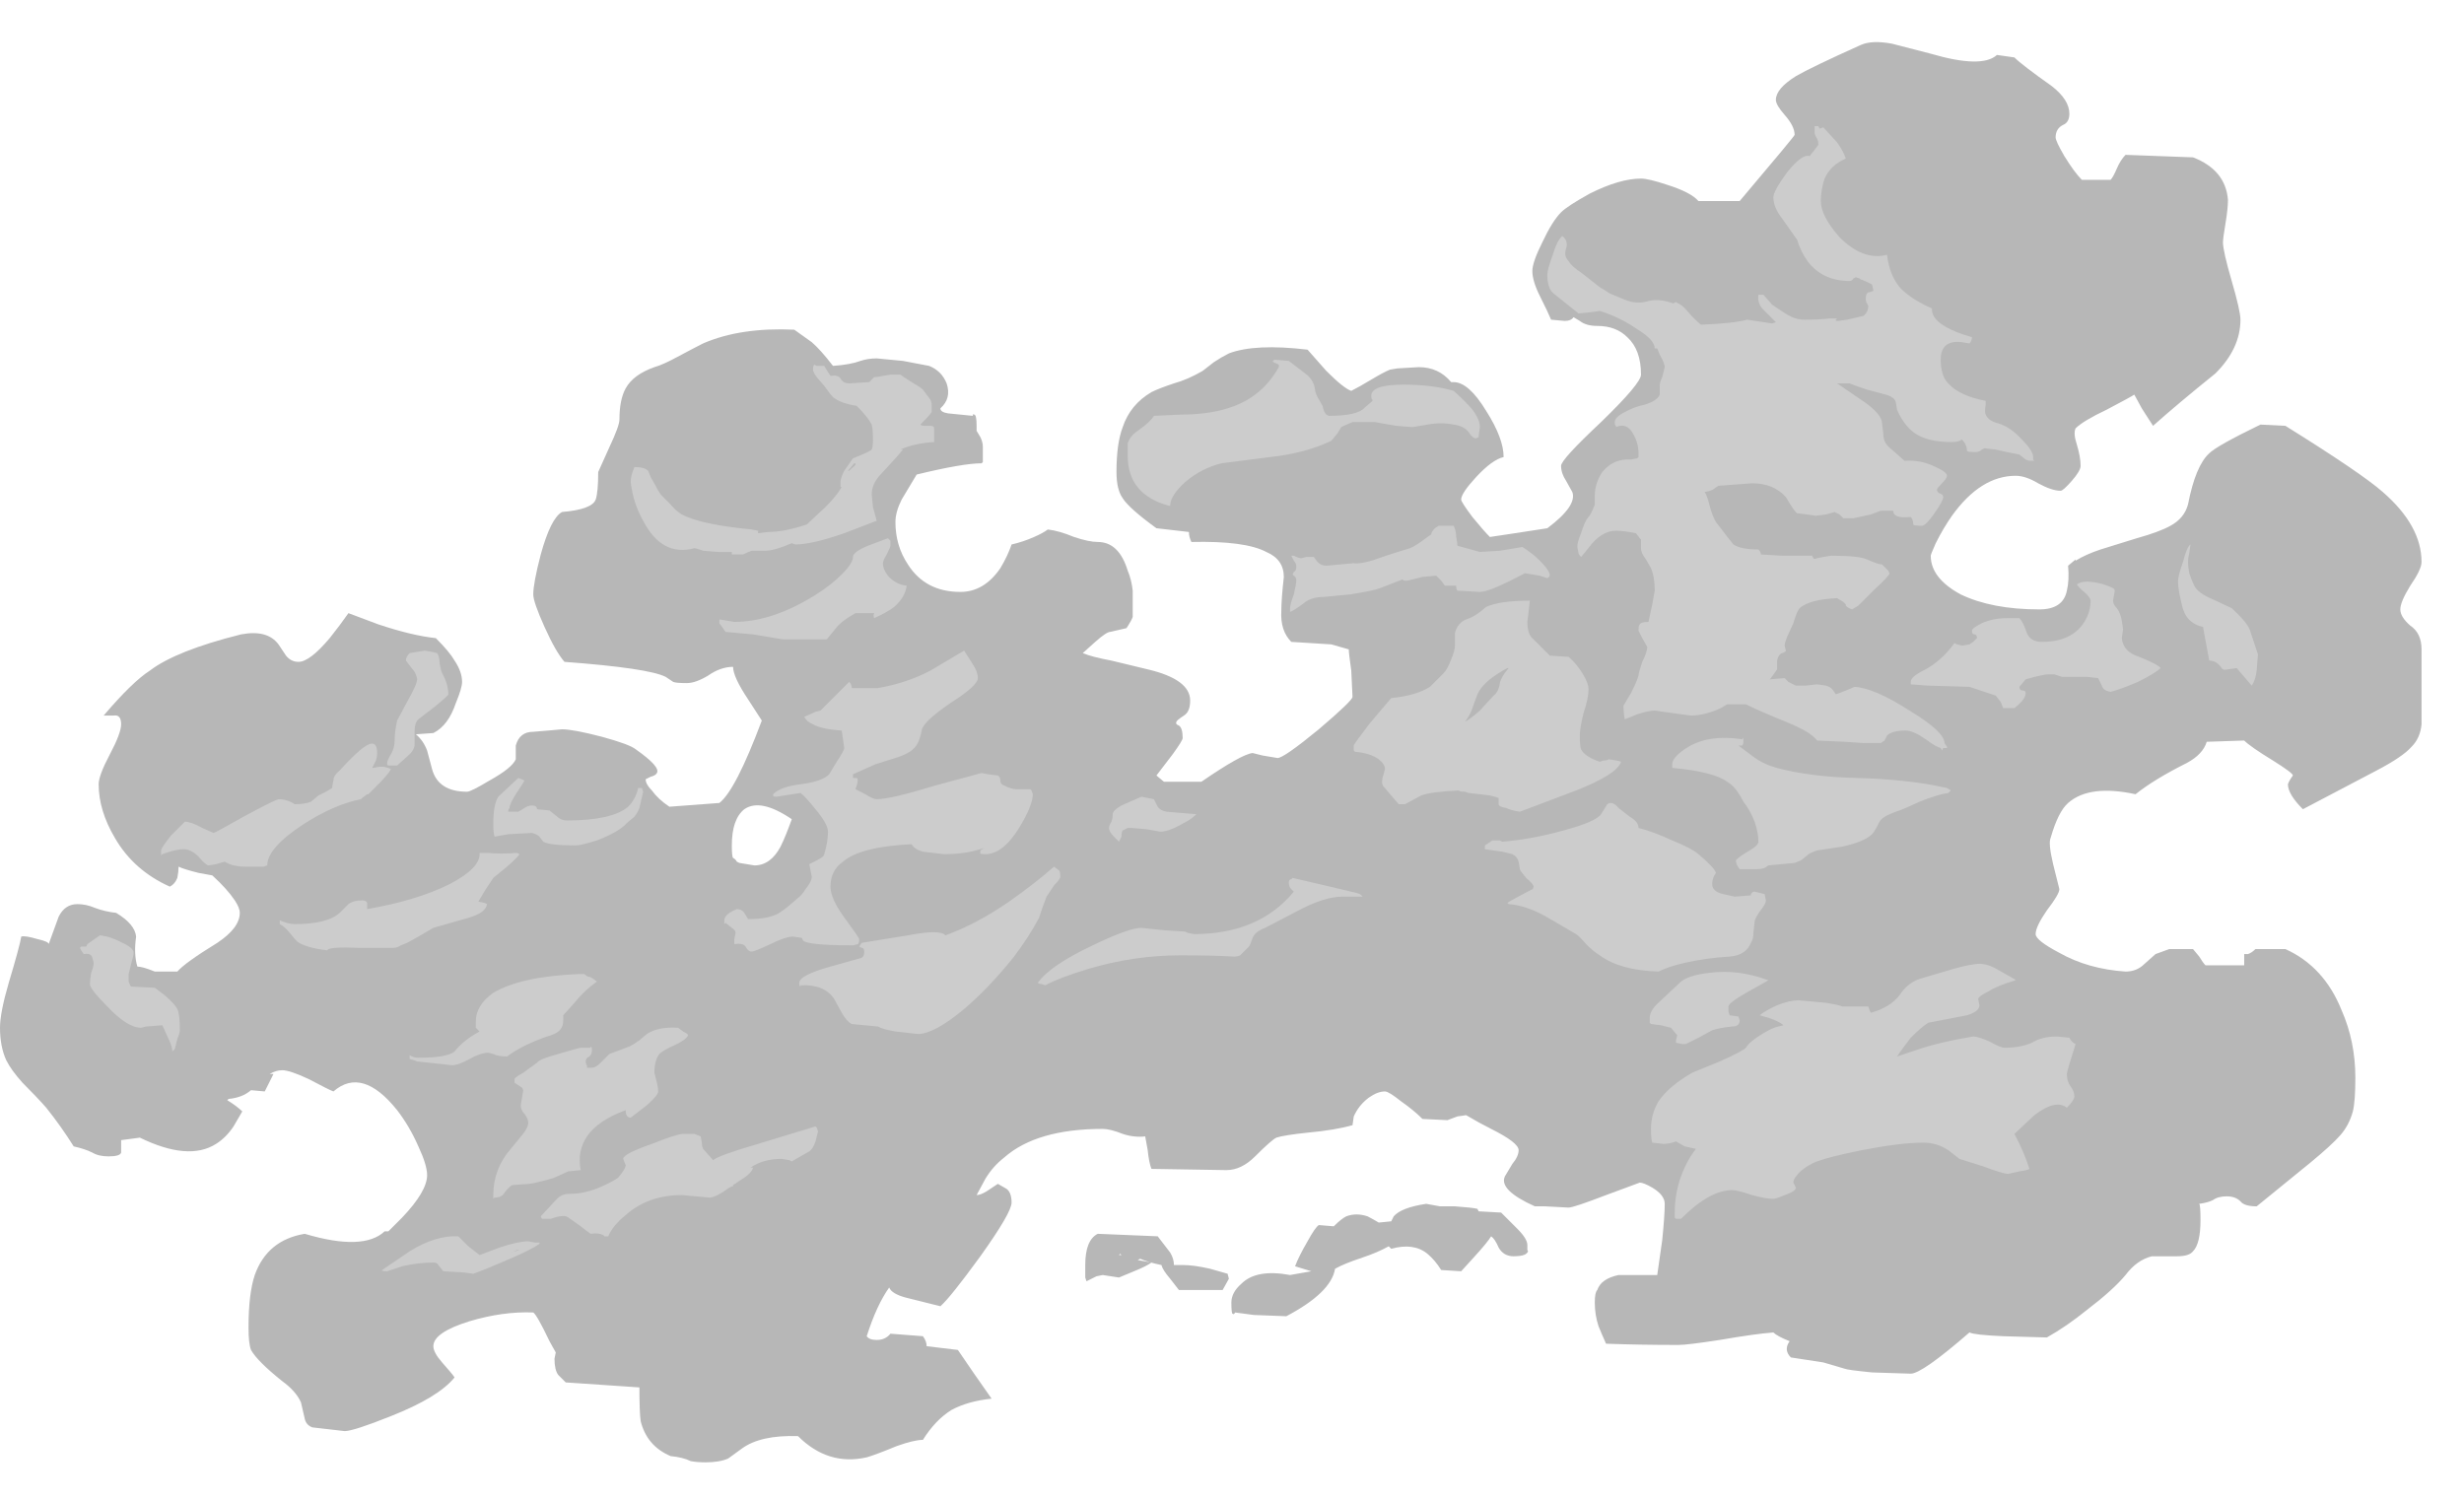 <?xml version="1.0" encoding="UTF-8" standalone="no"?>
<svg xmlns:ffdec="https://www.free-decompiler.com/flash" xmlns:xlink="http://www.w3.org/1999/xlink" ffdec:objectType="frame" height="420.35px" width="690.55px" xmlns="http://www.w3.org/2000/svg">
  <g transform="matrix(1.0, 0.0, 0.0, 1.0, 277.55, 397.95)">
    <use ffdec:characterId="1390" height="56.85" transform="matrix(7.0, 0.0, 0.0, 7.0, -277.55, -386.05)" width="96.95" xlink:href="#shape0"/>
  </g>
  <defs>
    <g id="shape0" transform="matrix(1.0, 0.0, 0.0, 1.0, 39.65, 55.15)">
      <path d="M42.5 -53.4 Q43.2 -52.85 43.2 -52.3 43.2 -51.95 42.95 -51.85 42.65 -51.7 42.65 -51.35 42.65 -51.2 43.0 -50.6 43.4 -49.95 43.7 -49.65 L44.85 -49.65 Q44.95 -49.75 45.1 -50.1 45.25 -50.45 45.45 -50.65 L48.15 -50.55 Q49.45 -50.05 49.55 -48.85 49.55 -48.5 49.45 -47.9 49.35 -47.3 49.35 -47.15 49.35 -46.8 49.7 -45.6 50.05 -44.4 50.05 -44.05 50.05 -42.9 49.05 -41.9 47.5 -40.65 46.55 -39.8 L46.1 -40.5 45.8 -41.05 Q45.65 -40.95 44.7 -40.45 43.75 -40.0 43.45 -39.7 43.35 -39.5 43.5 -39.05 43.65 -38.55 43.65 -38.2 43.65 -38.0 43.3 -37.6 42.95 -37.2 42.85 -37.2 42.5 -37.2 41.95 -37.5 41.45 -37.8 41.05 -37.8 39.65 -37.8 38.5 -36.2 38.15 -35.7 37.85 -35.1 37.65 -34.65 37.65 -34.6 37.65 -33.7 38.85 -33.05 40.1 -32.45 42.0 -32.45 42.95 -32.45 43.1 -33.2 43.2 -33.6 43.15 -34.2 L43.45 -34.45 43.45 -34.4 Q43.85 -34.65 44.45 -34.85 L45.9 -35.3 Q46.8 -35.55 47.25 -35.8 47.8 -36.1 47.95 -36.65 48.25 -38.2 48.8 -38.7 49.1 -39.0 50.85 -39.85 L51.85 -39.8 Q54.9 -37.9 55.75 -37.15 57.3 -35.8 57.3 -34.35 57.3 -34.05 56.85 -33.4 56.45 -32.75 56.45 -32.45 56.45 -32.15 56.85 -31.8 57.3 -31.5 57.3 -30.85 L57.3 -29.25 Q57.3 -28.2 57.3 -27.85 57.25 -27.3 56.9 -26.95 56.55 -26.55 55.5 -26.0 L52.55 -24.45 Q51.95 -25.05 51.95 -25.45 52.0 -25.6 52.15 -25.8 52.15 -25.9 51.35 -26.4 50.45 -26.95 50.2 -27.2 L48.7 -27.15 Q48.55 -26.65 47.9 -26.3 46.6 -25.65 45.85 -25.05 44.0 -25.45 43.15 -24.7 42.75 -24.35 42.45 -23.3 42.35 -23.1 42.55 -22.25 L42.8 -21.25 Q42.8 -21.05 42.3 -20.4 41.85 -19.75 41.85 -19.45 41.85 -19.2 42.8 -18.7 43.95 -18.05 45.45 -17.95 45.9 -17.95 46.2 -18.25 L46.65 -18.65 47.2 -18.85 48.15 -18.85 48.4 -18.55 Q48.55 -18.3 48.65 -18.2 L50.2 -18.2 50.2 -18.65 50.35 -18.65 Q50.5 -18.7 50.65 -18.85 L51.85 -18.85 Q53.4 -18.15 54.1 -16.4 54.65 -15.15 54.65 -13.7 54.65 -12.75 54.55 -12.35 54.4 -11.8 54.05 -11.4 53.7 -11.0 52.85 -10.3 L50.7 -8.55 Q50.2 -8.55 50.05 -8.75 49.85 -8.95 49.5 -8.95 49.15 -8.95 48.95 -8.8 48.75 -8.7 48.4 -8.65 48.45 -8.6 48.45 -8.0 48.45 -7.05 48.15 -6.75 48.0 -6.55 47.5 -6.55 L46.5 -6.55 Q45.9 -6.4 45.45 -5.8 44.95 -5.2 43.9 -4.4 43.1 -3.75 42.3 -3.3 L40.55 -3.35 Q39.4 -3.4 39.2 -3.5 37.3 -1.85 36.85 -1.85 L35.3 -1.9 Q34.3 -2.0 34.2 -2.05 L33.35 -2.3 32.05 -2.5 Q31.75 -2.8 32.0 -3.15 31.5 -3.35 31.35 -3.5 30.65 -3.45 29.2 -3.2 27.9 -3.0 27.55 -3.0 26.0 -3.0 24.65 -3.05 24.45 -3.5 24.35 -3.75 24.2 -4.2 24.2 -4.7 24.2 -5.1 24.3 -5.2 24.45 -5.65 25.15 -5.8 L26.7 -5.8 26.9 -7.2 Q27.0 -8.2 27.0 -8.65 27.0 -9.0 26.5 -9.3 26.15 -9.5 26.0 -9.5 L24.65 -9.0 Q23.35 -8.5 23.15 -8.5 L22.2 -8.55 21.8 -8.55 Q20.35 -9.2 20.6 -9.75 L20.9 -10.25 Q21.15 -10.55 21.15 -10.8 21.15 -11.1 20.05 -11.65 19.55 -11.9 19.05 -12.2 L18.7 -12.15 18.3 -12.0 17.3 -12.05 Q16.95 -12.4 16.45 -12.75 15.95 -13.15 15.8 -13.15 15.5 -13.15 15.15 -12.9 14.75 -12.6 14.55 -12.15 L14.5 -11.8 Q13.8 -11.6 12.7 -11.5 11.75 -11.4 11.45 -11.3 11.25 -11.2 10.6 -10.55 10.05 -10.0 9.45 -10.0 L6.45 -10.05 Q6.35 -10.3 6.3 -10.8 L6.2 -11.35 Q5.75 -11.3 5.3 -11.45 4.8 -11.65 4.5 -11.65 1.85 -11.65 0.55 -10.5 0.1 -10.15 -0.2 -9.65 L-0.55 -9.0 Q-0.4 -9.0 -0.15 -9.15 L0.3 -9.45 0.65 -9.25 Q0.85 -9.1 0.85 -8.7 0.85 -8.3 -0.4 -6.55 -1.6 -4.9 -2.0 -4.55 L-3.4 -4.9 Q-3.95 -5.05 -4.05 -5.3 -4.55 -4.6 -4.95 -3.35 -4.85 -3.2 -4.55 -3.2 -4.2 -3.2 -4.0 -3.45 L-2.7 -3.35 Q-2.55 -3.15 -2.55 -2.95 L-1.3 -2.8 -0.65 -1.85 0.05 -0.85 Q-0.9 -0.75 -1.55 -0.4 -2.2 0.0 -2.7 0.8 -3.05 0.8 -3.75 1.05 -4.6 1.4 -4.95 1.5 -6.5 1.85 -7.7 0.65 -9.2 0.6 -9.95 1.15 L-10.5 1.55 Q-10.85 1.7 -11.4 1.7 -11.75 1.7 -12.0 1.65 -12.3 1.5 -12.8 1.45 -13.75 1.05 -14.0 0.05 -14.05 -0.3 -14.05 -1.3 L-17.0 -1.5 -17.3 -1.8 Q-17.45 -2.0 -17.45 -2.45 L-17.4 -2.7 -17.65 -3.15 Q-18.15 -4.2 -18.3 -4.3 -19.5 -4.35 -20.85 -3.95 -22.3 -3.5 -22.3 -2.95 -22.3 -2.7 -21.95 -2.3 -21.55 -1.85 -21.45 -1.7 -22.1 -0.9 -24.0 -0.15 -25.5 0.45 -25.85 0.45 L-27.15 0.3 Q-27.4 0.2 -27.45 -0.05 L-27.6 -0.7 Q-27.8 -1.15 -28.35 -1.55 -29.35 -2.35 -29.6 -2.8 -29.7 -3.05 -29.7 -3.7 -29.7 -5.05 -29.45 -5.8 -28.95 -7.2 -27.45 -7.45 -25.1 -6.75 -24.25 -7.55 L-24.1 -7.55 -23.55 -8.1 Q-22.55 -9.15 -22.55 -9.8 -22.55 -10.2 -22.9 -10.95 -23.25 -11.75 -23.75 -12.4 -25.15 -14.15 -26.3 -13.15 -26.45 -13.2 -27.3 -13.65 -28.05 -14.0 -28.35 -14.0 -28.6 -14.0 -28.85 -13.85 L-28.7 -13.85 -29.05 -13.15 -29.6 -13.2 Q-29.95 -12.9 -30.5 -12.85 L-30.55 -12.8 Q-30.15 -12.55 -29.95 -12.35 L-30.3 -11.75 Q-30.6 -11.3 -31.0 -11.05 -32.1 -10.35 -34.05 -11.3 L-34.8 -11.2 -34.8 -10.7 Q-34.85 -10.55 -35.3 -10.55 -35.7 -10.55 -35.95 -10.7 -36.25 -10.85 -36.7 -10.95 -37.2 -11.75 -37.8 -12.5 -38.15 -12.9 -38.75 -13.5 -39.2 -14.0 -39.4 -14.4 -39.65 -14.95 -39.65 -15.7 -39.65 -16.3 -39.3 -17.5 -38.85 -19.0 -38.8 -19.35 -38.65 -19.4 -38.15 -19.25 -37.7 -19.15 -37.7 -19.05 L-37.3 -20.15 Q-37.05 -20.65 -36.55 -20.65 -36.2 -20.65 -35.85 -20.5 -35.45 -20.35 -35.0 -20.3 -34.25 -19.85 -34.2 -19.35 -34.3 -18.65 -34.15 -18.15 -33.95 -18.15 -33.45 -17.95 L-32.55 -17.95 Q-32.25 -18.3 -30.95 -19.1 -30.05 -19.7 -30.05 -20.3 -30.05 -20.5 -30.25 -20.8 -30.55 -21.25 -31.15 -21.8 L-31.7 -21.9 Q-32.3 -22.05 -32.5 -22.15 -32.5 -21.95 -32.55 -21.7 -32.65 -21.45 -32.85 -21.35 -34.3 -22.0 -35.05 -23.3 -35.7 -24.4 -35.7 -25.45 -35.7 -25.8 -35.25 -26.65 -34.8 -27.5 -34.8 -27.85 -34.8 -28.25 -35.1 -28.2 L-35.5 -28.2 Q-34.35 -29.55 -33.65 -30.0 -32.6 -30.8 -30.0 -31.45 -28.95 -31.65 -28.5 -31.05 L-28.2 -30.6 Q-28.0 -30.35 -27.7 -30.35 -27.25 -30.35 -26.45 -31.3 -26.05 -31.8 -25.7 -32.3 L-24.5 -31.85 Q-23.15 -31.4 -22.2 -31.3 -21.65 -30.75 -21.45 -30.4 -21.15 -29.95 -21.15 -29.55 -21.15 -29.3 -21.4 -28.7 -21.7 -27.8 -22.3 -27.5 L-23.0 -27.45 Q-22.7 -27.2 -22.55 -26.8 L-22.35 -26.05 Q-22.1 -25.15 -20.95 -25.15 -20.8 -25.15 -20.05 -25.6 -19.15 -26.1 -19.0 -26.45 L-19.0 -27.0 Q-18.85 -27.55 -18.3 -27.55 L-17.7 -27.6 -17.15 -27.65 Q-16.7 -27.65 -15.55 -27.35 -14.45 -27.05 -14.2 -26.85 -13.2 -26.15 -13.35 -25.9 -13.4 -25.8 -13.6 -25.75 L-13.8 -25.65 Q-13.8 -25.45 -13.55 -25.2 -13.3 -24.85 -12.85 -24.55 L-10.85 -24.7 Q-10.2 -25.2 -9.15 -28.0 L-9.7 -28.85 Q-10.3 -29.75 -10.3 -30.15 -10.8 -30.15 -11.3 -29.8 -11.8 -29.5 -12.15 -29.5 -12.6 -29.5 -12.7 -29.55 L-13.0 -29.75 Q-13.7 -30.1 -17.05 -30.35 -17.4 -30.75 -17.85 -31.75 -18.3 -32.75 -18.3 -33.05 -18.3 -33.5 -18.0 -34.65 -17.6 -36.1 -17.15 -36.35 -15.95 -36.45 -15.8 -36.85 -15.7 -37.15 -15.7 -37.95 L-15.25 -38.95 Q-14.85 -39.8 -14.85 -40.05 -14.85 -40.85 -14.6 -41.3 -14.3 -41.85 -13.45 -42.15 -13.1 -42.25 -12.55 -42.55 -11.8 -42.95 -11.5 -43.1 -10.0 -43.75 -7.85 -43.65 L-7.15 -43.15 Q-6.8 -42.85 -6.3 -42.2 -5.6 -42.25 -5.2 -42.4 -4.9 -42.5 -4.55 -42.5 L-3.5 -42.4 -2.45 -42.2 Q-1.95 -42.0 -1.75 -41.5 -1.55 -40.9 -2.0 -40.5 -2.0 -40.35 -1.7 -40.3 L-0.7 -40.2 Q-0.7 -40.3 -0.65 -40.25 -0.55 -40.25 -0.55 -39.8 L-0.55 -39.6 -0.4 -39.35 Q-0.3 -39.15 -0.3 -38.95 -0.3 -38.5 -0.3 -38.35 L-0.35 -38.3 Q-1.1 -38.3 -2.95 -37.85 L-3.55 -36.85 Q-3.8 -36.35 -3.8 -35.95 -3.8 -35.0 -3.3 -34.25 -2.6 -33.15 -1.2 -33.15 -0.25 -33.15 0.4 -34.1 0.7 -34.6 0.85 -35.05 1.3 -35.15 1.75 -35.35 2.1 -35.5 2.3 -35.65 2.75 -35.6 3.35 -35.35 3.95 -35.15 4.3 -35.15 5.15 -35.15 5.5 -34.0 5.65 -33.65 5.7 -33.2 L5.7 -32.15 Q5.65 -32.0 5.45 -31.7 L4.8 -31.55 Q4.65 -31.55 4.2 -31.15 L3.7 -30.7 Q4.05 -30.55 4.85 -30.4 L6.3 -30.05 Q8.0 -29.65 8.0 -28.8 8.0 -28.35 7.75 -28.2 7.45 -28.0 7.45 -27.95 7.4 -27.85 7.55 -27.8 7.7 -27.7 7.7 -27.3 7.7 -27.2 7.3 -26.65 L6.65 -25.8 6.95 -25.55 8.45 -25.55 Q10.05 -26.65 10.5 -26.7 L10.9 -26.6 11.5 -26.5 Q11.75 -26.5 13.15 -27.65 14.5 -28.8 14.5 -28.95 L14.45 -30.0 Q14.35 -30.7 14.35 -30.85 L13.65 -31.05 12.05 -31.15 Q11.6 -31.6 11.65 -32.4 11.65 -32.85 11.75 -33.75 11.75 -34.45 11.05 -34.75 10.2 -35.2 8.05 -35.15 7.95 -35.35 7.95 -35.55 L6.65 -35.7 Q5.55 -36.5 5.3 -36.9 5.05 -37.25 5.05 -37.95 5.05 -39.1 5.3 -39.75 5.6 -40.65 6.45 -41.15 6.75 -41.3 7.35 -41.5 7.9 -41.65 8.5 -42.0 L8.95 -42.35 Q9.25 -42.55 9.55 -42.7 10.6 -43.1 12.7 -42.85 L13.45 -42.0 Q14.15 -41.3 14.45 -41.2 14.75 -41.35 15.25 -41.65 15.75 -41.95 16.0 -42.05 L16.3 -42.1 17.15 -42.15 Q17.95 -42.15 18.45 -41.55 L18.55 -41.55 Q19.15 -41.55 19.85 -40.4 20.55 -39.3 20.55 -38.55 20.1 -38.45 19.45 -37.75 18.85 -37.1 18.85 -36.85 18.85 -36.75 19.3 -36.15 19.75 -35.6 20.0 -35.35 L21.0 -35.5 22.3 -35.7 Q23.5 -36.6 23.3 -37.15 L23.05 -37.6 Q22.85 -37.9 22.85 -38.2 22.85 -38.45 24.45 -39.95 26.05 -41.5 26.05 -41.85 26.05 -42.85 25.5 -43.35 25.05 -43.8 24.3 -43.8 23.85 -43.8 23.6 -44.0 L23.35 -44.15 Q23.25 -44.0 23.0 -44.0 L22.45 -44.05 Q22.35 -44.3 22.0 -45.0 21.7 -45.6 21.7 -46.0 21.7 -46.35 22.1 -47.15 22.5 -48.0 22.85 -48.35 23.1 -48.6 24.0 -49.1 25.2 -49.7 26.05 -49.7 26.35 -49.7 27.1 -49.45 28.05 -49.15 28.35 -48.8 L30.0 -48.8 Q32.2 -51.4 32.2 -51.45 32.2 -51.8 31.8 -52.25 31.45 -52.65 31.45 -52.85 31.45 -53.3 32.25 -53.8 32.85 -54.15 34.85 -55.05 35.3 -55.25 36.1 -55.1 L37.65 -54.7 Q39.7 -54.1 40.3 -54.65 L41.0 -54.55 Q41.3 -54.25 42.5 -53.4 M5.2 -6.65 L5.15 -6.6 5.25 -6.6 5.2 -6.65 M5.15 -5.7 L4.5 -5.8 4.25 -5.75 Q4.05 -5.65 3.85 -5.55 L3.8 -5.7 3.8 -6.2 Q3.8 -7.2 4.3 -7.45 L6.7 -7.35 7.2 -6.7 Q7.35 -6.45 7.35 -6.2 L7.7 -6.2 Q8.15 -6.2 8.8 -6.05 L9.5 -5.85 9.55 -5.65 9.3 -5.2 7.55 -5.2 7.2 -5.65 Q6.9 -6.0 6.85 -6.2 6.35 -6.3 6.0 -6.45 L5.9 -6.4 6.45 -6.3 Q6.25 -6.15 5.75 -5.95 L5.15 -5.7 M9.7 -4.25 Q9.65 -4.25 9.65 -4.7 9.65 -5.1 10.05 -5.45 10.65 -6.05 12.0 -5.8 L12.85 -5.95 12.2 -6.15 Q12.35 -6.55 12.7 -7.15 13.0 -7.7 13.15 -7.8 L13.75 -7.75 Q14.05 -8.05 14.25 -8.15 14.65 -8.3 15.1 -8.15 15.3 -8.05 15.55 -7.9 L16.05 -7.95 16.15 -8.15 Q16.45 -8.5 17.45 -8.65 L18.0 -8.55 18.6 -8.55 Q19.3 -8.5 19.5 -8.45 L19.55 -8.35 20.45 -8.3 21.1 -7.65 Q21.5 -7.25 21.5 -7.0 L21.5 -6.8 Q21.55 -6.75 21.5 -6.7 21.4 -6.55 20.95 -6.55 20.55 -6.55 20.35 -6.9 20.2 -7.25 20.05 -7.35 19.9 -7.1 19.35 -6.5 L18.85 -5.95 18.05 -6.0 Q17.8 -6.4 17.5 -6.65 16.95 -7.1 16.05 -6.85 L15.95 -6.95 Q15.5 -6.7 14.9 -6.5 14.15 -6.25 13.8 -6.05 13.65 -5.1 11.85 -4.15 L10.55 -4.2 9.8 -4.3 Q9.75 -4.2 9.7 -4.25 M-10.3 -22.5 Q-10.2 -22.45 -10.15 -22.35 L-10.05 -22.3 -9.45 -22.2 Q-8.8 -22.2 -8.4 -22.95 -8.2 -23.35 -7.95 -24.05 -9.2 -24.9 -9.85 -24.45 -10.35 -24.05 -10.35 -23.0 -10.35 -22.55 -10.3 -22.5" fill="#999999" fill-opacity="0.702" fill-rule="evenodd" stroke="none"/>
      <path d="M34.8 -45.7 L34.65 -45.75 34.55 -45.7 Q34.5 -45.6 34.4 -45.6 33.35 -45.6 32.75 -46.35 32.45 -46.75 32.3 -47.25 L31.7 -48.1 Q31.35 -48.55 31.35 -48.95 31.35 -49.2 31.9 -49.95 32.5 -50.7 32.8 -50.6 L33.0 -50.85 33.15 -51.05 Q33.15 -51.2 33.1 -51.3 33.0 -51.45 33.0 -51.55 L33.0 -51.8 33.15 -51.8 33.2 -51.7 33.35 -51.75 33.9 -51.15 Q34.15 -50.8 34.25 -50.5 33.65 -50.25 33.4 -49.7 33.25 -49.25 33.25 -48.8 33.25 -48.2 34.0 -47.35 34.95 -46.4 35.9 -46.65 36.0 -45.8 36.45 -45.3 36.9 -44.85 37.7 -44.5 L37.7 -44.45 Q37.7 -43.95 38.7 -43.55 38.95 -43.45 39.3 -43.35 39.3 -43.2 39.2 -43.1 L38.9 -43.15 Q38.05 -43.25 38.05 -42.45 38.05 -41.8 38.35 -41.5 38.8 -41.0 39.85 -40.8 L39.85 -40.65 Q39.8 -40.35 39.85 -40.25 39.95 -40.0 40.35 -39.9 40.85 -39.75 41.3 -39.25 41.75 -38.8 41.75 -38.55 L41.75 -38.45 41.8 -38.4 41.65 -38.4 Q41.55 -38.4 41.45 -38.45 L41.2 -38.65 40.7 -38.75 40.25 -38.85 39.8 -38.9 39.7 -38.85 Q39.6 -38.75 39.45 -38.75 39.1 -38.75 39.1 -38.8 39.1 -39.05 38.9 -39.25 38.75 -39.15 38.5 -39.15 37.6 -39.15 37.1 -39.45 36.6 -39.75 36.3 -40.45 L36.25 -40.75 Q36.2 -40.95 35.85 -41.05 L35.1 -41.25 Q34.5 -41.45 34.4 -41.5 L33.9 -41.5 35.0 -40.75 Q35.7 -40.25 35.7 -39.9 L35.75 -39.5 Q35.75 -39.25 35.85 -39.1 35.9 -39.0 36.15 -38.8 L36.6 -38.4 Q37.25 -38.45 37.85 -38.15 38.3 -37.95 38.3 -37.8 38.3 -37.7 38.1 -37.5 37.9 -37.3 37.9 -37.25 37.9 -37.15 38.0 -37.1 38.15 -37.05 38.15 -36.95 38.15 -36.8 37.8 -36.3 37.45 -35.8 37.3 -35.8 36.95 -35.8 36.95 -35.85 36.95 -36.05 36.85 -36.15 36.35 -36.1 36.2 -36.25 36.15 -36.3 36.15 -36.4 L35.65 -36.4 35.25 -36.25 34.55 -36.1 34.15 -36.1 34.0 -36.25 33.8 -36.35 33.45 -36.25 33.05 -36.2 32.7 -36.25 32.3 -36.3 Q32.2 -36.35 31.85 -36.95 31.35 -37.5 30.5 -37.5 L29.15 -37.4 29.0 -37.3 Q28.9 -37.2 28.6 -37.15 28.7 -37.0 28.8 -36.6 28.9 -36.2 29.05 -35.95 29.7 -35.1 29.75 -35.05 30.05 -34.85 30.75 -34.85 30.85 -34.75 30.85 -34.65 L31.7 -34.6 32.9 -34.6 32.95 -34.5 Q33.0 -34.45 33.1 -34.5 L33.35 -34.55 33.65 -34.6 Q34.8 -34.6 35.1 -34.45 35.55 -34.25 35.7 -34.25 L35.95 -34.0 36.0 -33.9 Q36.0 -33.8 35.4 -33.25 L34.75 -32.6 34.5 -32.45 Q34.35 -32.5 34.25 -32.6 L34.25 -32.65 34.15 -32.75 33.9 -32.9 Q32.8 -32.85 32.4 -32.5 32.3 -32.4 32.15 -31.9 L31.9 -31.35 Q31.8 -31.1 31.8 -31.0 L31.85 -30.8 Q31.85 -30.75 31.7 -30.7 31.55 -30.65 31.5 -30.4 L31.5 -30.25 Q31.5 -30.1 31.5 -30.05 L31.25 -29.7 31.2 -29.65 31.8 -29.7 31.95 -29.55 32.25 -29.4 32.65 -29.4 33.1 -29.45 33.45 -29.4 Q33.65 -29.35 33.75 -29.2 L33.85 -29.05 34.25 -29.2 34.6 -29.35 Q35.4 -29.3 36.8 -28.4 38.2 -27.55 38.2 -27.1 L38.3 -26.95 38.3 -26.9 38.15 -26.9 38.1 -26.8 38.05 -26.9 Q37.85 -26.95 37.45 -27.25 36.95 -27.6 36.65 -27.6 36.1 -27.6 35.9 -27.4 L35.8 -27.2 35.65 -27.1 34.95 -27.1 34.2 -27.15 33.1 -27.2 Q32.85 -27.55 31.85 -27.95 30.75 -28.4 30.25 -28.65 L29.5 -28.65 29.25 -28.5 Q28.6 -28.2 28.05 -28.2 L27.3 -28.3 26.6 -28.4 Q26.35 -28.4 25.9 -28.25 L25.4 -28.05 Q25.35 -28.3 25.35 -28.6 L25.65 -29.1 Q25.9 -29.6 25.95 -29.8 25.95 -29.9 26.1 -30.35 26.3 -30.75 26.3 -30.95 L26.1 -31.3 25.95 -31.6 Q25.95 -31.8 26.0 -31.85 26.05 -31.95 26.35 -31.95 L26.5 -32.65 26.6 -33.2 Q26.6 -33.75 26.45 -34.1 L26.25 -34.45 Q26.05 -34.7 26.05 -34.9 L26.05 -35.25 26.0 -35.3 25.85 -35.5 Q25.35 -35.6 25.05 -35.6 24.55 -35.6 24.1 -35.1 23.7 -34.6 23.65 -34.55 23.55 -34.65 23.55 -34.7 L23.5 -34.95 Q23.5 -35.15 23.65 -35.5 23.8 -36.0 23.95 -36.15 24.05 -36.25 24.2 -36.65 L24.2 -37.0 Q24.2 -37.5 24.5 -37.95 24.95 -38.5 25.65 -38.45 L25.9 -38.5 25.95 -38.55 Q25.95 -38.6 25.95 -38.7 25.95 -39.1 25.75 -39.45 25.5 -39.95 25.05 -39.75 L25.05 -39.8 Q25.0 -39.8 25.0 -39.95 25.0 -40.15 25.4 -40.35 25.75 -40.55 26.2 -40.65 26.7 -40.8 26.8 -41.05 L26.8 -41.4 Q26.8 -41.55 26.9 -41.75 L27.0 -42.15 Q27.0 -42.3 26.8 -42.65 L26.7 -42.9 26.6 -42.9 Q26.6 -43.25 25.85 -43.7 25.2 -44.15 24.4 -44.4 L24.05 -44.35 23.55 -44.3 22.55 -45.1 Q22.3 -45.3 22.3 -45.85 22.3 -46.05 22.5 -46.6 22.7 -47.25 22.9 -47.4 23.15 -47.2 23.05 -46.9 22.95 -46.6 23.15 -46.4 23.25 -46.2 23.7 -45.9 L24.4 -45.35 Q24.5 -45.3 24.8 -45.1 L25.4 -44.85 Q25.9 -44.65 26.35 -44.8 26.8 -44.9 27.35 -44.7 27.4 -44.75 27.45 -44.75 27.7 -44.65 27.9 -44.4 28.2 -44.05 28.45 -43.85 29.75 -43.9 30.3 -44.05 L31.3 -43.9 31.45 -43.95 30.95 -44.45 Q30.7 -44.7 30.75 -45.05 L30.95 -45.05 31.3 -44.65 31.75 -44.35 Q31.9 -44.25 32.1 -44.15 32.35 -44.05 32.6 -44.05 33.2 -44.05 33.6 -44.1 L33.9 -44.1 33.85 -44.05 Q33.8 -44.0 33.95 -44.0 L34.3 -44.05 34.95 -44.2 Q35.15 -44.35 35.15 -44.6 L35.1 -44.7 Q35.05 -44.75 35.05 -44.9 35.05 -45.15 35.2 -45.15 L35.35 -45.2 35.35 -45.25 35.3 -45.45 Q35.25 -45.5 34.9 -45.65 34.85 -45.65 34.8 -45.7 M23.75 -28.3 Q23.6 -27.7 23.6 -27.4 23.6 -26.95 23.65 -26.85 23.8 -26.55 24.4 -26.35 L24.55 -26.4 Q24.7 -26.4 24.75 -26.45 25.15 -26.4 25.25 -26.35 25.1 -25.85 23.45 -25.2 L21.2 -24.35 Q20.85 -24.4 20.65 -24.5 20.35 -24.55 20.35 -24.65 20.35 -24.7 20.35 -24.9 L20.2 -24.95 20.0 -25.0 19.6 -25.05 19.15 -25.1 19.0 -25.15 Q18.8 -25.15 18.75 -25.2 17.65 -25.15 17.25 -25.0 L16.6 -24.65 16.35 -24.65 15.75 -25.35 Q15.65 -25.45 15.7 -25.7 L15.8 -26.05 Q15.8 -26.25 15.55 -26.45 15.2 -26.7 14.6 -26.75 L14.55 -26.8 14.55 -27.0 Q14.55 -27.05 15.2 -27.9 L16.05 -28.9 Q17.05 -29.0 17.6 -29.35 L18.15 -29.9 Q18.3 -30.05 18.45 -30.45 18.6 -30.8 18.6 -31.0 18.6 -31.4 18.6 -31.5 18.7 -31.9 19.05 -32.05 19.4 -32.15 19.85 -32.55 20.4 -32.8 21.6 -32.8 L21.55 -32.35 21.5 -31.95 Q21.5 -31.55 21.65 -31.35 L22.4 -30.6 23.15 -30.55 Q23.45 -30.3 23.7 -29.9 23.95 -29.5 23.95 -29.25 23.95 -28.9 23.75 -28.3 M37.35 -30.0 Q38.05 -30.35 38.6 -31.1 L38.7 -31.05 38.9 -31.0 39.2 -31.05 39.35 -31.15 39.5 -31.3 Q39.5 -31.45 39.4 -31.45 39.3 -31.45 39.3 -31.6 39.3 -31.7 39.7 -31.9 40.15 -32.1 40.7 -32.1 L41.2 -32.1 Q41.35 -31.95 41.5 -31.5 41.65 -31.15 42.1 -31.15 43.3 -31.15 43.8 -31.95 44.05 -32.35 44.05 -32.8 44.05 -32.9 43.85 -33.1 43.6 -33.3 43.5 -33.45 43.7 -33.6 44.1 -33.55 44.55 -33.5 44.95 -33.3 45.05 -33.25 45.0 -33.1 L44.95 -32.8 Q44.95 -32.65 45.1 -32.5 45.25 -32.3 45.3 -32.0 L45.35 -31.65 45.3 -31.3 Q45.35 -30.75 46.0 -30.55 46.75 -30.25 46.85 -30.1 46.65 -29.9 45.95 -29.55 45.25 -29.25 44.85 -29.15 44.55 -29.2 44.5 -29.4 L44.35 -29.7 43.9 -29.75 42.9 -29.75 42.6 -29.85 42.35 -29.85 Q42.15 -29.85 41.45 -29.65 L41.2 -29.35 Q41.2 -29.2 41.35 -29.2 41.45 -29.2 41.45 -29.1 41.45 -28.85 41.0 -28.5 L40.55 -28.5 40.45 -28.75 40.25 -29.0 39.2 -29.35 37.5 -29.4 36.85 -29.45 36.85 -29.4 Q36.85 -29.45 36.85 -29.55 36.85 -29.75 37.35 -30.0 M11.3 -42.4 L11.35 -42.4 11.35 -42.45 11.95 -42.4 12.6 -41.9 Q12.95 -41.65 13.0 -41.25 13.0 -41.15 13.1 -40.95 L13.3 -40.6 Q13.35 -40.35 13.45 -40.25 L13.55 -40.2 Q14.55 -40.2 14.9 -40.45 L15.3 -40.8 15.3 -40.85 Q15.25 -40.85 15.25 -41.0 15.25 -41.45 16.55 -41.45 17.7 -41.45 18.55 -41.2 19.05 -40.75 19.3 -40.45 19.6 -40.05 19.6 -39.75 L19.55 -39.4 19.55 -39.35 19.45 -39.3 Q19.3 -39.3 19.15 -39.55 18.95 -39.8 18.55 -39.85 18.05 -39.95 17.5 -39.85 L16.9 -39.75 16.25 -39.8 15.4 -39.95 14.5 -39.95 Q14.25 -39.85 14.05 -39.75 L13.9 -39.5 13.65 -39.2 Q12.6 -38.7 11.2 -38.55 L9.25 -38.3 Q8.45 -38.1 7.8 -37.55 7.2 -37.0 7.2 -36.6 L7.15 -36.6 Q5.5 -37.05 5.5 -38.6 5.5 -39.0 5.5 -39.1 5.6 -39.4 5.9 -39.6 6.4 -39.95 6.55 -40.2 L7.6 -40.25 Q9.55 -40.25 10.6 -41.05 11.15 -41.45 11.55 -42.15 L11.55 -42.25 11.45 -42.3 Q11.3 -42.35 11.3 -42.4 M17.8 -35.7 L17.95 -35.8 18.55 -35.8 Q18.65 -35.6 18.65 -35.35 18.7 -35.1 18.7 -35.0 L19.6 -34.75 20.4 -34.8 21.3 -34.95 Q21.7 -34.7 22.0 -34.4 22.35 -34.05 22.4 -33.85 22.4 -33.75 22.3 -33.7 L22.0 -33.8 21.4 -33.9 Q20.0 -33.15 19.6 -33.15 L18.7 -33.2 Q18.65 -33.25 18.65 -33.4 L18.2 -33.4 18.05 -33.6 17.85 -33.8 17.3 -33.75 16.7 -33.6 16.6 -33.6 Q16.55 -33.6 16.5 -33.65 L15.6 -33.3 Q15.35 -33.2 14.4 -33.05 L13.35 -32.95 Q12.85 -32.95 12.55 -32.7 12.15 -32.4 12.0 -32.35 L12.0 -32.5 Q12.0 -32.65 12.15 -33.05 12.25 -33.5 12.25 -33.6 12.25 -33.75 12.15 -33.8 L12.1 -33.85 12.15 -33.95 Q12.25 -34.0 12.25 -34.15 12.25 -34.3 12.15 -34.4 L12.05 -34.6 12.15 -34.6 Q12.35 -34.5 12.45 -34.5 L12.65 -34.55 12.95 -34.55 13.1 -34.35 Q13.25 -34.2 13.45 -34.2 L14.55 -34.3 Q14.9 -34.25 15.7 -34.55 L16.15 -34.7 16.8 -34.9 Q17.05 -35.0 17.5 -35.35 L17.65 -35.45 Q17.65 -35.55 17.8 -35.7 M20.15 -29.0 Q20.35 -29.15 20.4 -29.5 20.45 -29.75 20.75 -30.1 L20.7 -30.1 Q19.75 -29.6 19.5 -29.05 L19.3 -28.5 Q19.2 -28.2 19.0 -27.95 19.2 -28.05 19.6 -28.4 L20.15 -29.0 M19.8 -23.0 L20.1 -23.2 20.4 -23.2 20.5 -23.15 Q21.7 -23.25 22.95 -23.6 24.25 -23.95 24.45 -24.25 L24.7 -24.65 Q24.9 -24.8 25.15 -24.5 L25.6 -24.15 Q25.95 -23.95 25.95 -23.7 26.55 -23.55 27.3 -23.2 28.05 -22.9 28.35 -22.65 29.0 -22.1 29.05 -21.9 28.9 -21.7 28.9 -21.45 28.9 -21.15 29.35 -21.05 L29.8 -20.95 30.45 -21.0 30.45 -21.05 Q30.5 -21.15 30.6 -21.15 L31.0 -21.05 31.05 -20.8 Q31.05 -20.65 30.8 -20.35 30.6 -20.05 30.6 -19.95 L30.55 -19.5 Q30.55 -19.25 30.45 -19.1 30.25 -18.6 29.6 -18.55 28.7 -18.5 27.8 -18.3 27.15 -18.15 26.75 -17.95 25.2 -18.0 24.4 -18.6 24.15 -18.75 23.85 -19.05 23.6 -19.35 23.45 -19.45 L22.25 -20.15 Q21.45 -20.6 20.75 -20.65 L20.7 -20.7 Q20.75 -20.75 21.7 -21.25 L21.7 -21.2 21.75 -21.35 Q21.75 -21.45 21.45 -21.7 21.2 -22.0 21.2 -22.05 L21.15 -22.35 Q21.1 -22.55 20.9 -22.65 L20.5 -22.75 19.8 -22.85 19.8 -23.0 M12.1 -21.7 L13.6 -21.35 14.65 -21.1 Q14.85 -21.05 14.9 -20.95 L14.1 -20.95 Q13.35 -20.95 12.25 -20.35 L11.0 -19.7 Q10.6 -19.55 10.5 -19.3 10.4 -19.0 10.35 -18.95 L10.0 -18.6 Q9.9 -18.55 9.75 -18.55 8.95 -18.6 7.6 -18.6 5.75 -18.6 3.9 -18.05 2.75 -17.7 2.2 -17.4 L2.05 -17.45 Q1.95 -17.45 1.9 -17.5 2.4 -18.2 4.1 -19.0 5.55 -19.7 6.05 -19.7 L7.0 -19.6 7.8 -19.55 7.9 -19.5 8.15 -19.45 Q10.75 -19.45 12.15 -21.15 L12.05 -21.25 Q11.95 -21.35 11.95 -21.5 11.95 -21.65 12.05 -21.65 L12.1 -21.7 M6.55 -24.85 L6.7 -24.55 Q6.8 -24.4 7.05 -24.35 L8.25 -24.25 Q8.05 -24.05 7.75 -23.9 7.15 -23.55 6.8 -23.55 L6.25 -23.65 5.65 -23.7 5.5 -23.7 5.3 -23.6 Q5.25 -23.55 5.25 -23.35 L5.15 -23.15 4.95 -23.35 Q4.75 -23.55 4.75 -23.7 4.75 -23.8 4.85 -23.95 4.9 -24.1 4.9 -24.25 4.9 -24.4 5.25 -24.6 L6.05 -24.95 6.55 -24.85 M0.55 -25.4 Q0.85 -25.25 1.05 -25.25 L1.6 -25.25 1.65 -25.2 1.7 -25.05 Q1.7 -24.6 1.15 -23.7 0.5 -22.65 -0.2 -22.65 -0.45 -22.65 -0.4 -22.7 L-0.4 -22.8 -0.25 -22.9 Q-0.95 -22.65 -1.85 -22.65 L-2.7 -22.75 Q-3.05 -22.85 -3.15 -23.05 -5.2 -22.95 -5.9 -22.35 -6.4 -22.0 -6.4 -21.35 -6.4 -20.85 -5.8 -20.05 -5.25 -19.3 -5.25 -19.25 -5.25 -19.1 -5.3 -19.05 L-5.5 -19.0 Q-7.35 -19.0 -7.5 -19.2 L-7.55 -19.3 -7.9 -19.35 Q-8.2 -19.35 -8.8 -19.05 -9.45 -18.75 -9.55 -18.75 -9.7 -18.75 -9.8 -18.95 -9.9 -19.1 -10.25 -19.05 L-10.25 -19.25 -10.2 -19.5 Q-10.2 -19.6 -10.35 -19.7 L-10.6 -19.9 -10.65 -19.85 -10.65 -20.0 Q-10.65 -20.25 -10.15 -20.45 -9.95 -20.45 -9.85 -20.3 L-9.7 -20.05 Q-8.85 -20.05 -8.45 -20.3 -8.2 -20.45 -7.7 -20.9 -7.55 -21.0 -7.4 -21.25 -7.15 -21.55 -7.15 -21.75 L-7.25 -22.25 -6.95 -22.4 Q-6.65 -22.55 -6.65 -22.65 -6.5 -23.15 -6.5 -23.55 -6.5 -23.85 -7.0 -24.45 -7.4 -24.95 -7.6 -25.1 L-8.25 -25.0 -8.55 -24.95 Q-8.7 -24.95 -8.7 -25.0 L-8.7 -25.05 Q-8.4 -25.35 -7.6 -25.45 -6.75 -25.55 -6.45 -25.85 L-6.15 -26.35 Q-5.85 -26.8 -5.85 -26.9 L-5.95 -27.6 Q-6.75 -27.65 -7.1 -27.85 -7.35 -27.95 -7.45 -28.15 L-7.0 -28.35 -6.8 -28.4 -5.65 -29.55 Q-5.55 -29.45 -5.55 -29.3 L-4.5 -29.3 Q-3.35 -29.5 -2.4 -30.0 L-1.05 -30.8 -0.7 -30.25 Q-0.5 -29.95 -0.5 -29.7 -0.5 -29.4 -1.6 -28.7 -2.7 -27.95 -2.75 -27.6 -2.85 -27.05 -3.1 -26.85 -3.25 -26.7 -3.65 -26.55 L-4.6 -26.25 Q-5.05 -26.05 -5.5 -25.85 L-5.5 -25.7 -5.35 -25.7 Q-5.25 -25.65 -5.4 -25.25 L-5.0 -25.05 Q-4.7 -24.85 -4.55 -24.85 -4.0 -24.85 -2.2 -25.4 L-0.35 -25.9 -0.1 -25.85 0.3 -25.8 Q0.4 -25.75 0.4 -25.6 0.4 -25.45 0.55 -25.4 M2.75 -22.0 Q2.8 -21.95 2.8 -21.75 2.8 -21.65 2.55 -21.4 L2.25 -20.95 2.1 -20.55 1.95 -20.1 Q1.55 -19.35 0.95 -18.55 -0.05 -17.3 -1.05 -16.45 -2.25 -15.45 -2.9 -15.45 L-3.8 -15.55 Q-4.35 -15.65 -4.5 -15.75 L-5.55 -15.85 Q-5.75 -15.95 -5.95 -16.3 L-6.25 -16.85 Q-6.65 -17.45 -7.6 -17.4 L-7.6 -17.35 Q-7.65 -17.35 -7.65 -17.5 -7.65 -17.8 -6.4 -18.15 L-5.15 -18.5 -5.1 -18.55 Q-5.05 -18.6 -5.05 -18.75 -5.05 -18.9 -5.15 -18.9 L-5.25 -18.95 -5.15 -19.1 -3.3 -19.4 Q-2.0 -19.65 -1.8 -19.4 -0.55 -19.85 0.75 -20.75 1.75 -21.45 2.55 -22.15 L2.75 -22.0 M38.35 -25.1 Q37.95 -25.05 37.2 -24.75 36.45 -24.4 36.25 -24.35 35.7 -24.15 35.6 -23.95 35.4 -23.55 35.3 -23.45 35.0 -23.15 34.1 -22.95 L33.1 -22.8 Q32.8 -22.7 32.7 -22.6 L32.45 -22.4 32.2 -22.3 31.15 -22.2 31.0 -22.1 Q30.85 -22.05 30.7 -22.05 L30.0 -22.05 29.9 -22.2 Q29.85 -22.3 29.85 -22.4 29.9 -22.5 30.4 -22.8 30.75 -23.0 30.75 -23.15 30.75 -23.5 30.6 -23.95 30.4 -24.45 30.15 -24.75 29.85 -25.35 29.5 -25.55 28.95 -25.95 27.35 -26.1 L27.3 -26.1 27.3 -26.25 Q27.3 -26.55 27.95 -26.95 28.8 -27.45 30.1 -27.25 30.15 -27.4 30.15 -27.15 30.15 -27.05 30.1 -27.0 L29.95 -27.0 30.55 -26.55 Q30.95 -26.25 31.5 -26.1 32.8 -25.75 34.7 -25.7 36.75 -25.65 38.3 -25.3 L38.45 -25.2 38.35 -25.1 M40.2 -18.1 L41.0 -17.65 41.05 -17.6 Q40.35 -17.4 39.95 -17.15 39.55 -16.95 39.55 -16.85 L39.6 -16.6 Q39.6 -16.35 39.1 -16.2 L37.55 -15.9 Q37.3 -15.75 36.85 -15.3 36.5 -14.85 36.3 -14.55 L37.35 -14.9 Q38.15 -15.15 39.35 -15.35 39.55 -15.35 40.0 -15.15 40.45 -14.9 40.6 -14.9 41.25 -14.9 41.7 -15.1 42.1 -15.35 42.7 -15.35 L43.2 -15.3 Q43.3 -15.1 43.45 -15.05 43.1 -13.95 43.1 -13.85 43.1 -13.55 43.25 -13.35 43.4 -13.15 43.4 -12.95 43.4 -12.8 43.1 -12.5 42.65 -12.85 41.8 -12.2 L41.0 -11.45 Q41.4 -10.7 41.6 -10.05 41.55 -10.0 41.2 -9.95 L40.75 -9.85 Q40.55 -9.85 39.75 -10.15 L38.8 -10.45 38.35 -10.8 Q37.9 -11.1 37.35 -11.1 36.45 -11.1 34.9 -10.8 33.65 -10.55 33.1 -10.35 32.95 -10.3 32.7 -10.15 32.4 -9.95 32.3 -9.8 32.15 -9.65 32.15 -9.5 L32.25 -9.3 Q32.25 -9.15 31.8 -9.0 31.45 -8.85 31.35 -8.85 31.05 -8.85 30.5 -9.0 29.9 -9.2 29.7 -9.2 28.8 -9.2 27.65 -8.05 L27.45 -8.05 27.4 -8.1 27.4 -8.3 Q27.4 -8.95 27.6 -9.6 27.85 -10.35 28.25 -10.85 28.0 -10.9 27.8 -10.95 L27.45 -11.15 Q27.2 -11.05 26.95 -11.05 L26.5 -11.1 Q26.45 -11.25 26.45 -11.65 26.45 -12.25 26.75 -12.75 27.15 -13.35 28.1 -13.9 L29.2 -14.35 Q30.1 -14.75 30.25 -14.9 30.4 -15.15 30.9 -15.45 31.3 -15.7 31.55 -15.75 L31.75 -15.8 Q31.6 -15.95 31.15 -16.1 L30.8 -16.2 Q31.05 -16.4 31.5 -16.6 32.0 -16.8 32.35 -16.8 L33.45 -16.7 Q34.05 -16.6 34.1 -16.55 L35.15 -16.55 35.2 -16.4 35.25 -16.3 Q36.0 -16.5 36.4 -17.0 36.75 -17.55 37.35 -17.7 L38.2 -17.95 Q39.0 -18.2 39.45 -18.25 39.8 -18.3 40.2 -18.1 M26.8 -16.75 L27.6 -17.5 Q27.9 -17.8 28.8 -17.9 29.95 -18.05 31.15 -17.6 L30.35 -17.15 Q29.55 -16.7 29.55 -16.55 L29.55 -16.35 29.6 -16.2 29.95 -16.15 30.0 -16.0 Q30.0 -15.75 29.7 -15.75 29.2 -15.7 28.9 -15.6 L28.35 -15.3 27.85 -15.05 27.7 -15.05 27.45 -15.1 27.45 -15.2 27.5 -15.4 27.25 -15.7 26.85 -15.8 26.45 -15.85 26.4 -15.9 26.4 -16.1 Q26.4 -16.4 26.8 -16.75 M48.0 -34.7 Q47.95 -34.5 47.95 -34.35 47.95 -34.2 48.0 -33.9 48.1 -33.6 48.2 -33.4 48.35 -33.1 48.95 -32.85 L49.7 -32.5 Q50.4 -31.85 50.45 -31.55 L50.75 -30.65 50.7 -30.0 Q50.65 -29.6 50.5 -29.4 L49.9 -30.1 49.55 -30.05 Q49.35 -30.0 49.3 -30.1 49.1 -30.4 48.8 -30.4 L48.55 -31.75 Q47.85 -31.9 47.7 -32.65 L47.6 -33.1 Q47.55 -33.4 47.55 -33.55 47.55 -33.8 47.75 -34.35 47.9 -34.95 48.05 -35.05 L48.0 -34.7 M-14.25 -38.15 Q-13.85 -38.15 -13.7 -38.0 L-13.6 -37.75 -13.4 -37.4 Q-13.25 -37.1 -13.15 -37.0 L-12.8 -36.65 Q-12.6 -36.4 -12.35 -36.25 -11.6 -35.85 -9.55 -35.65 L-9.3 -35.6 -9.3 -35.5 -8.9 -35.55 Q-8.25 -35.55 -7.35 -35.85 L-6.6 -36.55 Q-6.15 -37.0 -5.95 -37.35 L-6.0 -37.35 -6.0 -37.55 Q-6.0 -37.7 -5.85 -38.0 L-5.5 -38.5 Q-4.85 -38.75 -4.75 -38.85 -4.7 -38.95 -4.7 -39.25 -4.7 -39.65 -4.75 -39.85 -4.9 -40.15 -5.35 -40.6 -6.0 -40.7 -6.3 -40.95 -6.4 -41.05 -6.65 -41.4 L-6.95 -41.75 Q-7.1 -41.95 -7.1 -42.05 -7.1 -42.2 -7.05 -42.25 L-6.95 -42.2 -6.65 -42.2 -6.5 -41.95 -6.4 -41.8 Q-6.1 -41.85 -6.0 -41.7 -5.9 -41.5 -5.65 -41.5 L-4.85 -41.55 -4.65 -41.75 Q-4.5 -41.75 -4.3 -41.8 L-4.0 -41.85 -3.6 -41.85 Q-3.55 -41.8 -3.15 -41.55 -2.8 -41.35 -2.7 -41.25 L-2.4 -40.85 Q-2.35 -40.75 -2.35 -40.65 -2.35 -40.4 -2.35 -40.35 -2.45 -40.2 -2.8 -39.85 -2.75 -39.8 -2.65 -39.8 L-2.4 -39.8 Q-2.25 -39.8 -2.25 -39.7 L-2.25 -39.45 Q-2.25 -39.3 -2.25 -39.15 -3.05 -39.1 -3.6 -38.85 L-3.5 -38.85 Q-3.65 -38.65 -4.35 -37.9 -4.75 -37.5 -4.75 -37.05 L-4.7 -36.55 -4.55 -36.0 -5.85 -35.5 Q-7.15 -35.05 -7.8 -35.05 L-7.95 -35.1 Q-8.65 -34.8 -9.0 -34.8 L-9.55 -34.8 Q-9.7 -34.75 -9.9 -34.65 L-10.35 -34.65 -10.35 -34.75 -10.9 -34.75 -11.5 -34.8 -11.65 -34.85 Q-11.8 -34.9 -11.85 -34.9 -13.15 -34.55 -13.9 -36.0 -14.3 -36.7 -14.4 -37.55 -14.4 -37.8 -14.25 -38.15 M-22.15 -30.7 Q-22.05 -30.55 -22.05 -30.3 -22.0 -30.0 -21.95 -29.9 -21.7 -29.45 -21.7 -29.05 -21.7 -29.0 -22.25 -28.55 L-22.9 -28.05 Q-23.05 -27.9 -23.05 -27.6 L-23.05 -27.05 Q-23.05 -26.85 -23.25 -26.65 L-23.75 -26.2 -24.1 -26.2 Q-24.15 -26.2 -24.15 -26.3 -24.15 -26.4 -24.0 -26.65 -23.85 -26.9 -23.85 -27.2 -23.85 -27.55 -23.75 -28.0 L-23.35 -28.75 Q-22.95 -29.45 -22.95 -29.65 -22.95 -29.75 -23.05 -29.95 L-23.4 -30.4 Q-23.4 -30.55 -23.25 -30.7 L-22.65 -30.8 -22.35 -30.75 -22.15 -30.7 M-5.45 -38.3 L-5.7 -38.0 -5.65 -38.0 -5.55 -38.1 Q-5.3 -38.3 -5.45 -38.3 M-5.95 -33.85 Q-5.5 -34.3 -5.5 -34.55 -5.5 -34.75 -4.9 -35.0 L-4.1 -35.3 -4.0 -35.2 Q-4.0 -35.15 -4.0 -35.0 -4.0 -34.95 -4.15 -34.65 -4.3 -34.4 -4.3 -34.3 -4.3 -34.05 -4.1 -33.8 -3.8 -33.45 -3.35 -33.4 -3.4 -32.95 -3.85 -32.55 -4.1 -32.35 -4.65 -32.1 -4.7 -32.2 -4.65 -32.3 L-5.4 -32.3 Q-5.85 -32.05 -6.1 -31.8 L-6.55 -31.25 -8.3 -31.25 -9.5 -31.45 -10.6 -31.55 -10.85 -31.9 -10.85 -32.05 -10.25 -31.95 Q-8.75 -31.95 -7.05 -33.0 -6.4 -33.4 -5.95 -33.85 M-24.75 -26.1 L-24.45 -26.15 -24.3 -26.15 Q-24.05 -26.1 -24.0 -26.05 -24.1 -25.85 -24.6 -25.35 L-24.9 -25.05 -24.95 -25.05 -25.15 -24.9 -25.2 -24.85 Q-26.25 -24.65 -27.5 -23.85 -28.95 -22.9 -28.95 -22.2 L-29.1 -22.15 -29.8 -22.15 Q-30.35 -22.15 -30.65 -22.35 L-31.0 -22.25 -31.3 -22.2 Q-31.4 -22.2 -31.7 -22.55 -32.0 -22.85 -32.3 -22.85 -32.6 -22.85 -33.15 -22.65 L-33.2 -22.6 -33.2 -22.8 Q-33.2 -22.9 -32.8 -23.4 L-32.25 -23.95 Q-32.0 -23.95 -31.55 -23.7 L-31.1 -23.5 Q-31.05 -23.5 -29.9 -24.15 -28.7 -24.8 -28.5 -24.85 -28.15 -24.85 -27.85 -24.65 -27.45 -24.65 -27.2 -24.75 L-26.9 -25.0 -26.6 -25.15 -26.35 -25.3 Q-26.35 -25.4 -26.3 -25.6 -26.3 -25.8 -26.05 -26.0 -25.6 -26.5 -25.25 -26.8 -24.55 -27.4 -24.55 -26.7 -24.55 -26.55 -24.6 -26.4 L-24.75 -26.1 M-34.4 -18.25 L-34.5 -17.85 -34.5 -17.55 Q-34.45 -17.4 -34.4 -17.35 L-33.45 -17.3 Q-32.75 -16.8 -32.55 -16.45 -32.45 -16.25 -32.45 -15.6 -32.45 -15.5 -32.55 -15.25 L-32.65 -14.85 -32.75 -14.75 Q-32.75 -14.95 -32.9 -15.25 L-33.15 -15.8 -33.8 -15.75 -34.0 -15.7 Q-34.55 -15.7 -35.35 -16.55 -36.05 -17.25 -36.05 -17.45 -36.05 -17.6 -36.0 -17.9 -35.9 -18.15 -35.9 -18.3 L-35.95 -18.5 Q-36.0 -18.7 -36.3 -18.65 L-36.4 -18.8 -36.45 -18.9 -36.4 -18.95 -36.2 -18.95 -36.15 -19.05 -35.65 -19.4 Q-35.2 -19.35 -34.75 -19.1 -34.3 -18.9 -34.3 -18.7 -34.3 -18.6 -34.4 -18.25 M-24.95 -20.45 Q-22.95 -20.8 -21.65 -21.45 -20.4 -22.1 -20.45 -22.7 L-20.1 -22.7 Q-19.65 -22.65 -18.95 -22.7 L-18.85 -22.65 Q-18.95 -22.5 -19.35 -22.15 L-19.9 -21.7 -20.2 -21.25 -20.5 -20.75 Q-20.2 -20.7 -20.15 -20.65 -20.2 -20.3 -20.9 -20.1 L-22.3 -19.7 -22.9 -19.35 -23.35 -19.1 -23.6 -19.0 Q-23.75 -18.9 -23.9 -18.9 L-25.3 -18.9 Q-26.5 -18.95 -26.55 -18.8 -27.4 -18.9 -27.75 -19.15 -27.85 -19.25 -28.05 -19.5 -28.25 -19.75 -28.45 -19.85 L-28.45 -20.0 Q-28.1 -19.85 -27.85 -19.85 -26.55 -19.85 -26.05 -20.3 L-25.7 -20.65 Q-25.5 -20.8 -25.15 -20.8 -25.0 -20.8 -24.95 -20.7 L-24.95 -20.45 M-23.25 -14.6 L-23.15 -14.55 Q-23.05 -14.5 -22.9 -14.5 -21.75 -14.5 -21.45 -14.75 -21.1 -15.2 -20.45 -15.55 L-20.6 -15.7 -20.6 -15.95 Q-20.6 -16.6 -19.9 -17.1 -18.8 -17.75 -16.5 -17.85 L-16.25 -17.85 Q-16.15 -17.75 -16.1 -17.75 -16.0 -17.75 -15.75 -17.55 -16.25 -17.2 -16.65 -16.7 L-17.1 -16.2 -17.1 -16.0 Q-17.1 -15.7 -17.3 -15.55 -17.4 -15.45 -17.75 -15.35 -18.75 -15.0 -19.35 -14.55 -19.7 -14.55 -19.9 -14.65 L-20.1 -14.7 Q-20.4 -14.7 -20.85 -14.45 -21.3 -14.2 -21.55 -14.2 L-22.95 -14.35 Q-23.05 -14.4 -23.25 -14.45 L-23.25 -14.6 M-24.15 -5.95 Q-24.4 -5.95 -24.35 -6.0 L-23.25 -6.75 Q-22.2 -7.4 -21.3 -7.35 -21.2 -7.25 -20.9 -6.95 L-20.45 -6.6 -19.65 -6.9 Q-18.9 -7.15 -18.5 -7.15 L-18.25 -7.1 -18.05 -7.1 -18.05 -7.05 Q-18.4 -6.8 -19.35 -6.4 -20.15 -6.05 -20.7 -5.85 L-21.05 -5.9 -21.9 -5.95 -22.1 -6.2 Q-22.15 -6.3 -22.3 -6.3 -22.9 -6.3 -23.55 -6.15 L-24.15 -5.95 M-13.95 -25.3 L-13.9 -25.15 -14.05 -24.5 Q-14.1 -24.35 -14.25 -24.15 L-14.55 -23.9 Q-14.85 -23.55 -15.75 -23.2 -16.4 -23.0 -16.6 -23.0 -17.65 -23.0 -17.9 -23.15 L-18.05 -23.35 Q-18.15 -23.45 -18.35 -23.5 L-19.3 -23.45 -19.85 -23.35 Q-19.9 -23.5 -19.9 -23.85 -19.9 -24.65 -19.7 -24.95 L-18.9 -25.7 Q-18.75 -25.65 -18.65 -25.6 -18.7 -25.5 -19.0 -25.05 -19.25 -24.65 -19.25 -24.5 -19.3 -24.45 -19.3 -24.35 L-18.9 -24.35 Q-18.8 -24.4 -18.65 -24.5 -18.5 -24.6 -18.35 -24.6 -18.15 -24.6 -18.15 -24.45 L-17.65 -24.4 -17.4 -24.2 Q-17.2 -24.0 -16.95 -24.0 -15.15 -24.0 -14.5 -24.55 -14.2 -24.85 -14.1 -25.3 L-13.95 -25.3 M-15.95 -14.8 Q-15.95 -14.65 -16.05 -14.55 -16.2 -14.5 -16.2 -14.35 -16.2 -14.25 -16.15 -14.2 L-16.15 -14.1 Q-16.1 -14.1 -15.95 -14.1 -15.8 -14.1 -15.6 -14.3 L-15.25 -14.65 -14.45 -14.95 Q-14.25 -15.05 -14.05 -15.2 L-13.75 -15.45 Q-13.3 -15.75 -12.5 -15.7 L-12.3 -15.55 Q-12.1 -15.45 -12.1 -15.4 -12.2 -15.2 -12.65 -15.0 -13.1 -14.8 -13.25 -14.65 -13.45 -14.4 -13.45 -13.9 L-13.35 -13.5 Q-13.3 -13.3 -13.3 -13.15 -13.3 -13.0 -13.75 -12.6 L-14.4 -12.1 Q-14.6 -12.1 -14.6 -12.4 -15.7 -12.0 -16.15 -11.35 -16.55 -10.75 -16.4 -10.0 L-16.9 -9.95 -17.45 -9.7 Q-17.9 -9.55 -18.45 -9.45 L-19.15 -9.4 Q-19.3 -9.3 -19.45 -9.1 -19.55 -8.9 -19.85 -8.9 L-19.9 -8.85 -19.9 -9.0 Q-19.9 -10.05 -19.2 -10.85 L-18.75 -11.4 Q-18.5 -11.7 -18.5 -11.9 -18.5 -12.05 -18.65 -12.25 -18.8 -12.4 -18.8 -12.6 L-18.7 -13.2 -18.75 -13.3 -19.05 -13.5 -19.05 -13.65 Q-19.05 -13.7 -18.7 -13.9 L-18.15 -14.3 Q-18.05 -14.45 -17.3 -14.65 -16.45 -14.9 -16.4 -14.9 L-16.0 -14.9 -16.0 -14.95 Q-15.95 -14.95 -15.95 -14.8 M-12.0 -11.45 L-11.85 -11.45 -11.6 -11.35 -11.55 -11.1 Q-11.55 -10.95 -11.5 -10.85 L-11.1 -10.4 Q-10.85 -10.6 -9.3 -11.05 L-7.0 -11.75 -6.95 -11.7 -6.9 -11.55 Q-6.95 -11.35 -7.0 -11.15 -7.1 -10.85 -7.25 -10.75 L-7.95 -10.35 -8.05 -10.4 -8.35 -10.45 Q-9.1 -10.45 -9.6 -10.1 L-9.5 -10.1 Q-9.55 -9.9 -9.85 -9.7 L-10.3 -9.4 -10.3 -9.35 -10.35 -9.35 -10.45 -9.3 Q-11.0 -8.9 -11.25 -8.9 L-12.35 -9.0 Q-13.7 -9.0 -14.6 -8.2 -15.1 -7.8 -15.3 -7.35 L-15.45 -7.35 -15.5 -7.4 Q-15.7 -7.5 -16.0 -7.45 -16.15 -7.55 -16.4 -7.75 L-16.75 -8.0 Q-16.95 -8.15 -17.0 -8.15 -17.2 -8.2 -17.6 -8.05 L-17.95 -8.05 -18.0 -8.15 -17.35 -8.85 Q-17.15 -9.05 -16.85 -9.05 -16.2 -9.05 -15.55 -9.35 -15.1 -9.55 -14.9 -9.7 -14.6 -10.05 -14.6 -10.2 L-14.7 -10.45 Q-14.7 -10.65 -13.55 -11.05 -12.55 -11.45 -12.3 -11.45 L-12.0 -11.45 M-19.05 -6.75 L-19.25 -6.7 Q-19.0 -6.75 -18.85 -6.8 L-18.95 -6.8 -19.05 -6.75" fill="#cccccc" fill-rule="evenodd" stroke="none"/>
    </g>
  </defs>
</svg>
